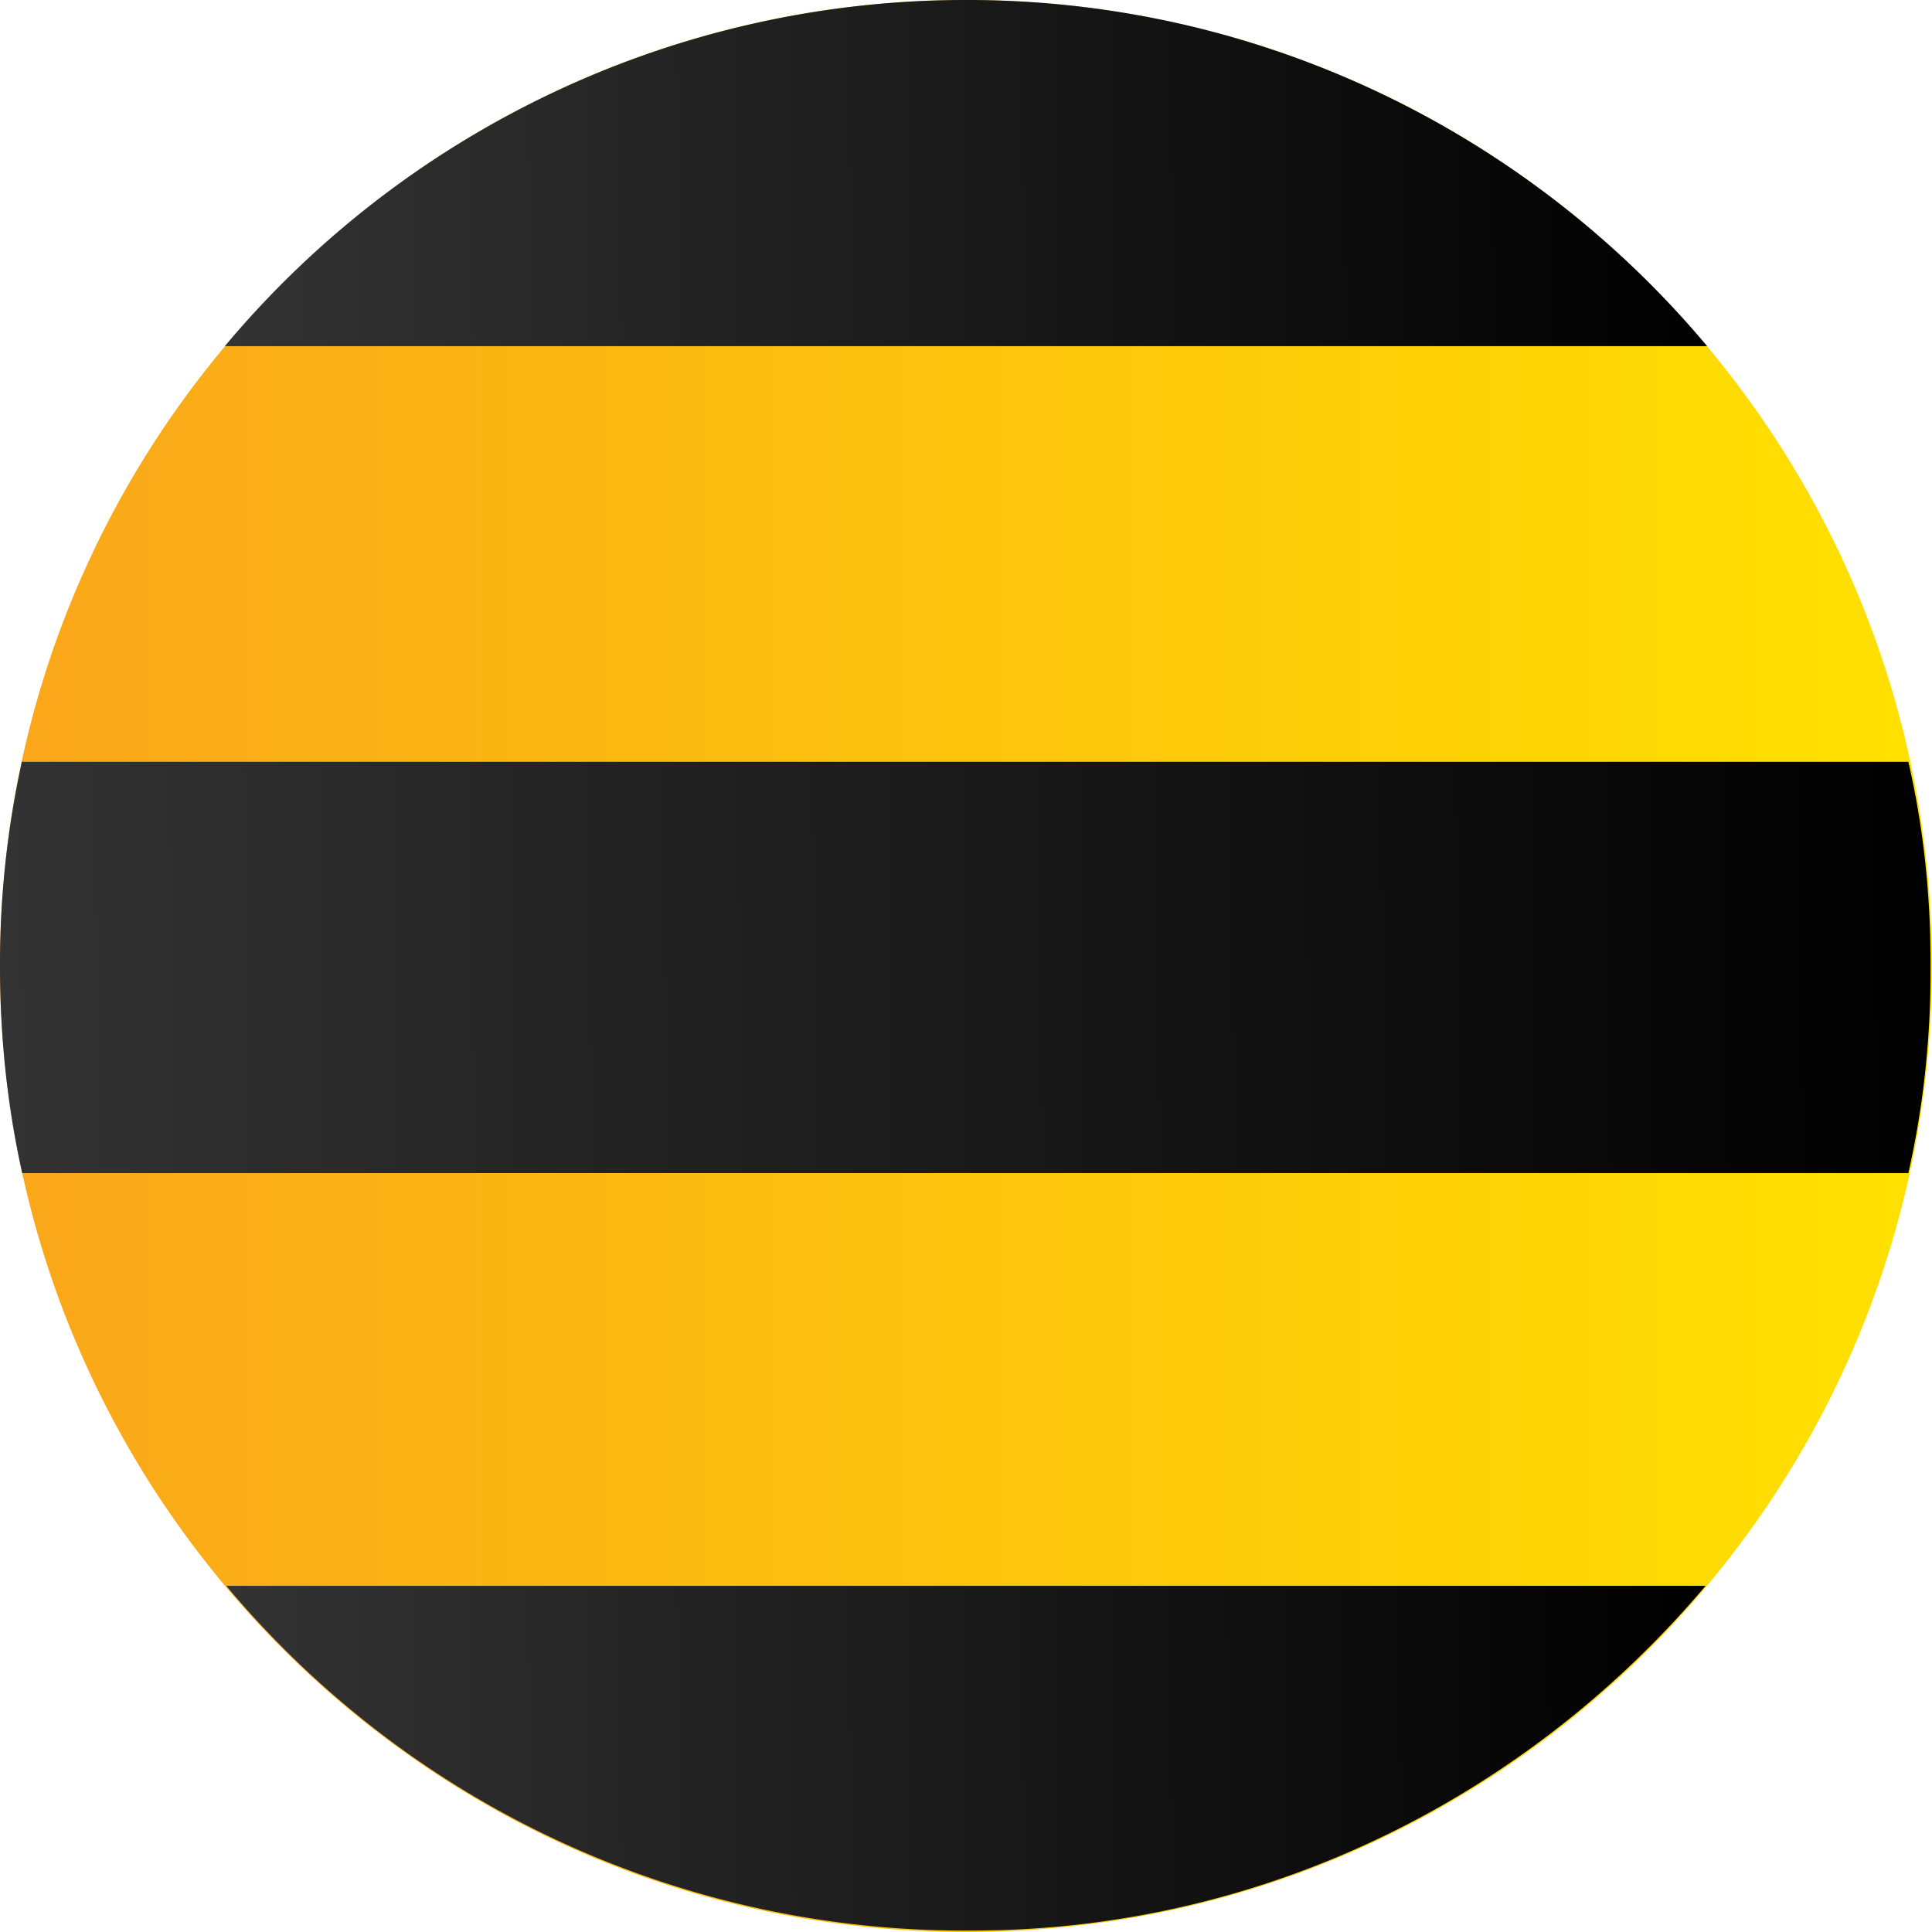 <svg width="45" height="45" fill="none" xmlns="http://www.w3.org/2000/svg"><path d="M22.5 45C34.926 45 45 34.926 45 22.5S34.926 0 22.5 0 0 10.074 0 22.5 10.074 45 22.5 45z" fill="url(#paint0_linear)"/><path d="M39.728 36.937H5.27a22.407 22.407 0 0017.022 8.029h.448c6.788-.035 12.886-3.17 16.987-8.029z" fill="url(#paint1_linear)"/><path d="M39.763 8.063C35.663 3.17 29.495.034 22.638 0h-.241a22.497 22.497 0 00-17.16 8.063h34.526z" fill="url(#paint2_linear)"/><path d="M.517 17.71A21.935 21.935 0 000 22.5c0 1.654.172 3.273.517 4.824h43.932c.344-1.516.517-3.101.517-4.686v-.241c0-1.585-.173-3.17-.517-4.652H.517v-.034z" fill="url(#paint3_linear)"/><defs><linearGradient id="paint0_linear" x1="0" y1="22.497" x2="44.993" y2="22.497" gradientUnits="userSpaceOnUse"><stop stop-color="#FAA61A"/><stop offset="1" stop-color="#FFE100"/></linearGradient><linearGradient id="paint1_linear" x1="39.754" y1="40.102" x2="5.271" y2="40.453" gradientUnits="userSpaceOnUse"><stop/><stop offset="1" stop-color="#333"/></linearGradient><linearGradient id="paint2_linear" x1="39.789" y1="3.178" x2="5.237" y2="3.53" gradientUnits="userSpaceOnUse"><stop/><stop offset="1" stop-color="#333"/></linearGradient><linearGradient id="paint3_linear" x1="45" y1="21.5" x2="0" y2="22" gradientUnits="userSpaceOnUse"><stop/><stop offset="1" stop-color="#333"/></linearGradient></defs></svg>